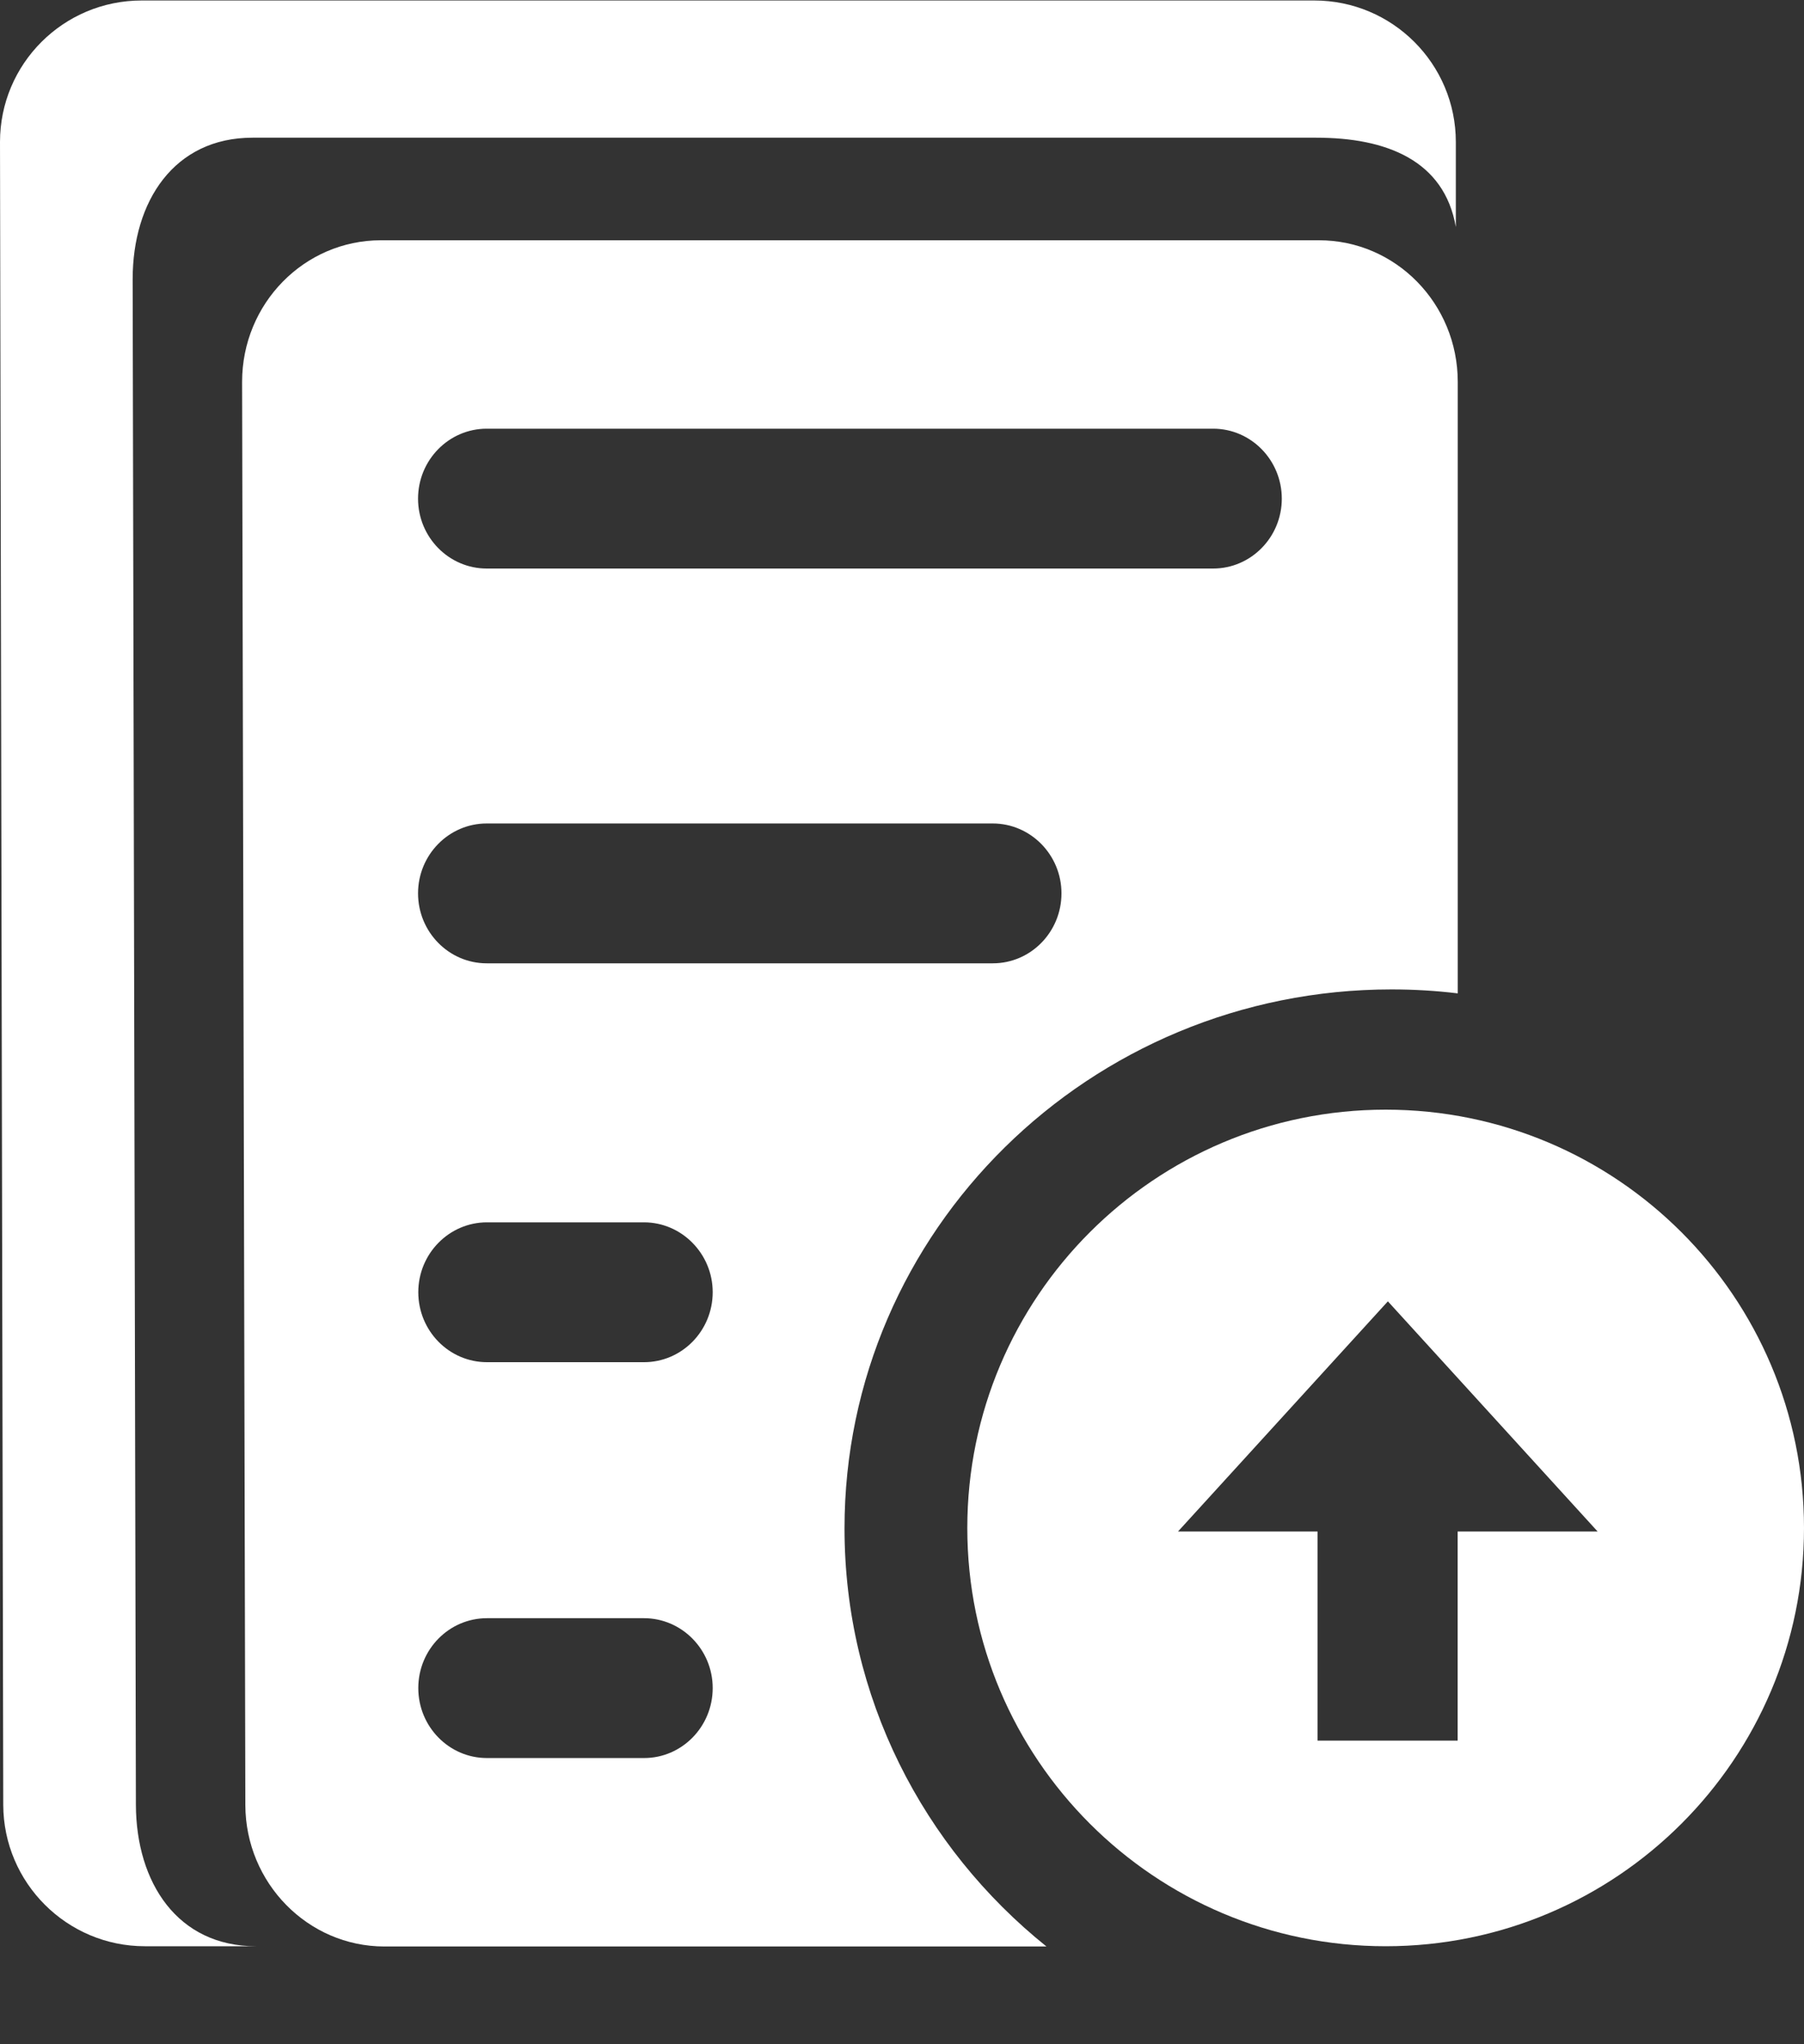 <?xml version="1.0" encoding="UTF-8"?>
<svg width="15px" height="17px" viewBox="0 0 15 17" version="1.1" xmlns="http://www.w3.org/2000/svg" xmlns:xlink="http://www.w3.org/1999/xlink">
    <rect x="0" y="0" width="15" height="17" fill="#333333" stroke="none"/>
    <!-- Generator: Sketch 57.1 (83088) - https://sketch.com -->
    <title>编组 21</title>
    <desc>Created with Sketch.</desc>
    <g id="数据分析" stroke="none" stroke-width="1" fill="none" fill-rule="evenodd">
        <g id="大数据-数据分析" transform="translate(-26, -170)" fill="#FFFFFF" fill-rule="nonzero">
            <g id="编组-5" transform="translate(16, 160)">
                <g id="编组-21" transform="translate(8, 9)">
                    <g id="提案办理" transform="translate(2, 1)">
                        <path d="M1.13,15.009 L1.103,2.322 C1.103,1.672 1.449,1.145 2.1,1.145 L8.069,1.145 L10.944,1.145 C11.525,1.145 12.009,1.332 12.105,1.888 L12.105,1.181 C12.105,0.531 11.578,0.004 10.928,0.004 L8.053,0.004 L1.178,0.004 C0.527,0.004 0,0.531 0,1.181 L0.027,15.009 C0.029,15.658 0.556,16.185 1.205,16.185 L2.127,16.185 C1.478,16.185 1.132,15.658 1.13,15.009 Z" id="路径"></path>
                        <path d="M11.522,9.228 C9.601,9.228 8.043,10.786 8.043,12.707 C8.043,14.627 9.601,16.185 11.522,16.185 C13.442,16.185 15,14.627 15,12.707 C15,10.786 13.442,9.228 11.522,9.228 Z M12.12,12.736 L12.12,14.475 L10.955,14.475 L10.955,12.736 L9.795,12.736 L11.54,10.822 L13.284,12.736 L12.12,12.736 Z" id="形状"></path>
                        <path d="M10.966,1.998 L8.141,1.998 L3.168,1.998 C2.529,1.998 2.013,2.525 2.013,3.176 L2.04,15.011 C2.042,15.659 2.56,16.187 3.196,16.187 L8.701,16.187 C7.676,15.364 7.022,14.112 7.022,12.71 C7.022,10.236 9.06,8.228 11.571,8.228 C11.757,8.228 11.94,8.239 12.121,8.261 L12.121,3.176 C12.121,2.525 11.605,1.998 10.966,1.998 Z M5.926,14.038 C5.926,14.359 5.67,14.62 5.355,14.62 L4.049,14.62 C3.734,14.62 3.478,14.359 3.478,14.038 L3.478,14.038 C3.478,13.717 3.734,13.457 4.049,13.457 L5.355,13.457 C5.668,13.457 5.926,13.717 5.926,14.038 L5.926,14.038 Z M5.926,10.746 C5.926,11.067 5.67,11.328 5.355,11.328 L4.049,11.328 C3.734,11.328 3.478,11.067 3.478,10.746 L3.478,10.746 C3.478,10.426 3.734,10.165 4.049,10.165 L5.355,10.165 C5.668,10.165 5.926,10.426 5.926,10.746 L5.926,10.746 Z M8.826,7.429 C8.826,7.75 8.571,8.011 8.255,8.011 L4.047,8.011 C3.732,8.011 3.476,7.75 3.476,7.429 L3.476,7.429 C3.476,7.109 3.732,6.848 4.047,6.848 L8.254,6.848 C8.569,6.848 8.826,7.109 8.826,7.429 L8.826,7.429 Z M10.658,4.147 C10.658,4.467 10.402,4.728 10.087,4.728 L4.047,4.728 C3.732,4.728 3.476,4.467 3.476,4.147 L3.476,4.147 C3.476,3.826 3.732,3.565 4.047,3.565 L10.087,3.565 C10.402,3.565 10.658,3.826 10.658,4.147 L10.658,4.147 Z" id="形状"></path>
                    </g>
                </g>
            </g>
        </g>
    </g>
</svg>